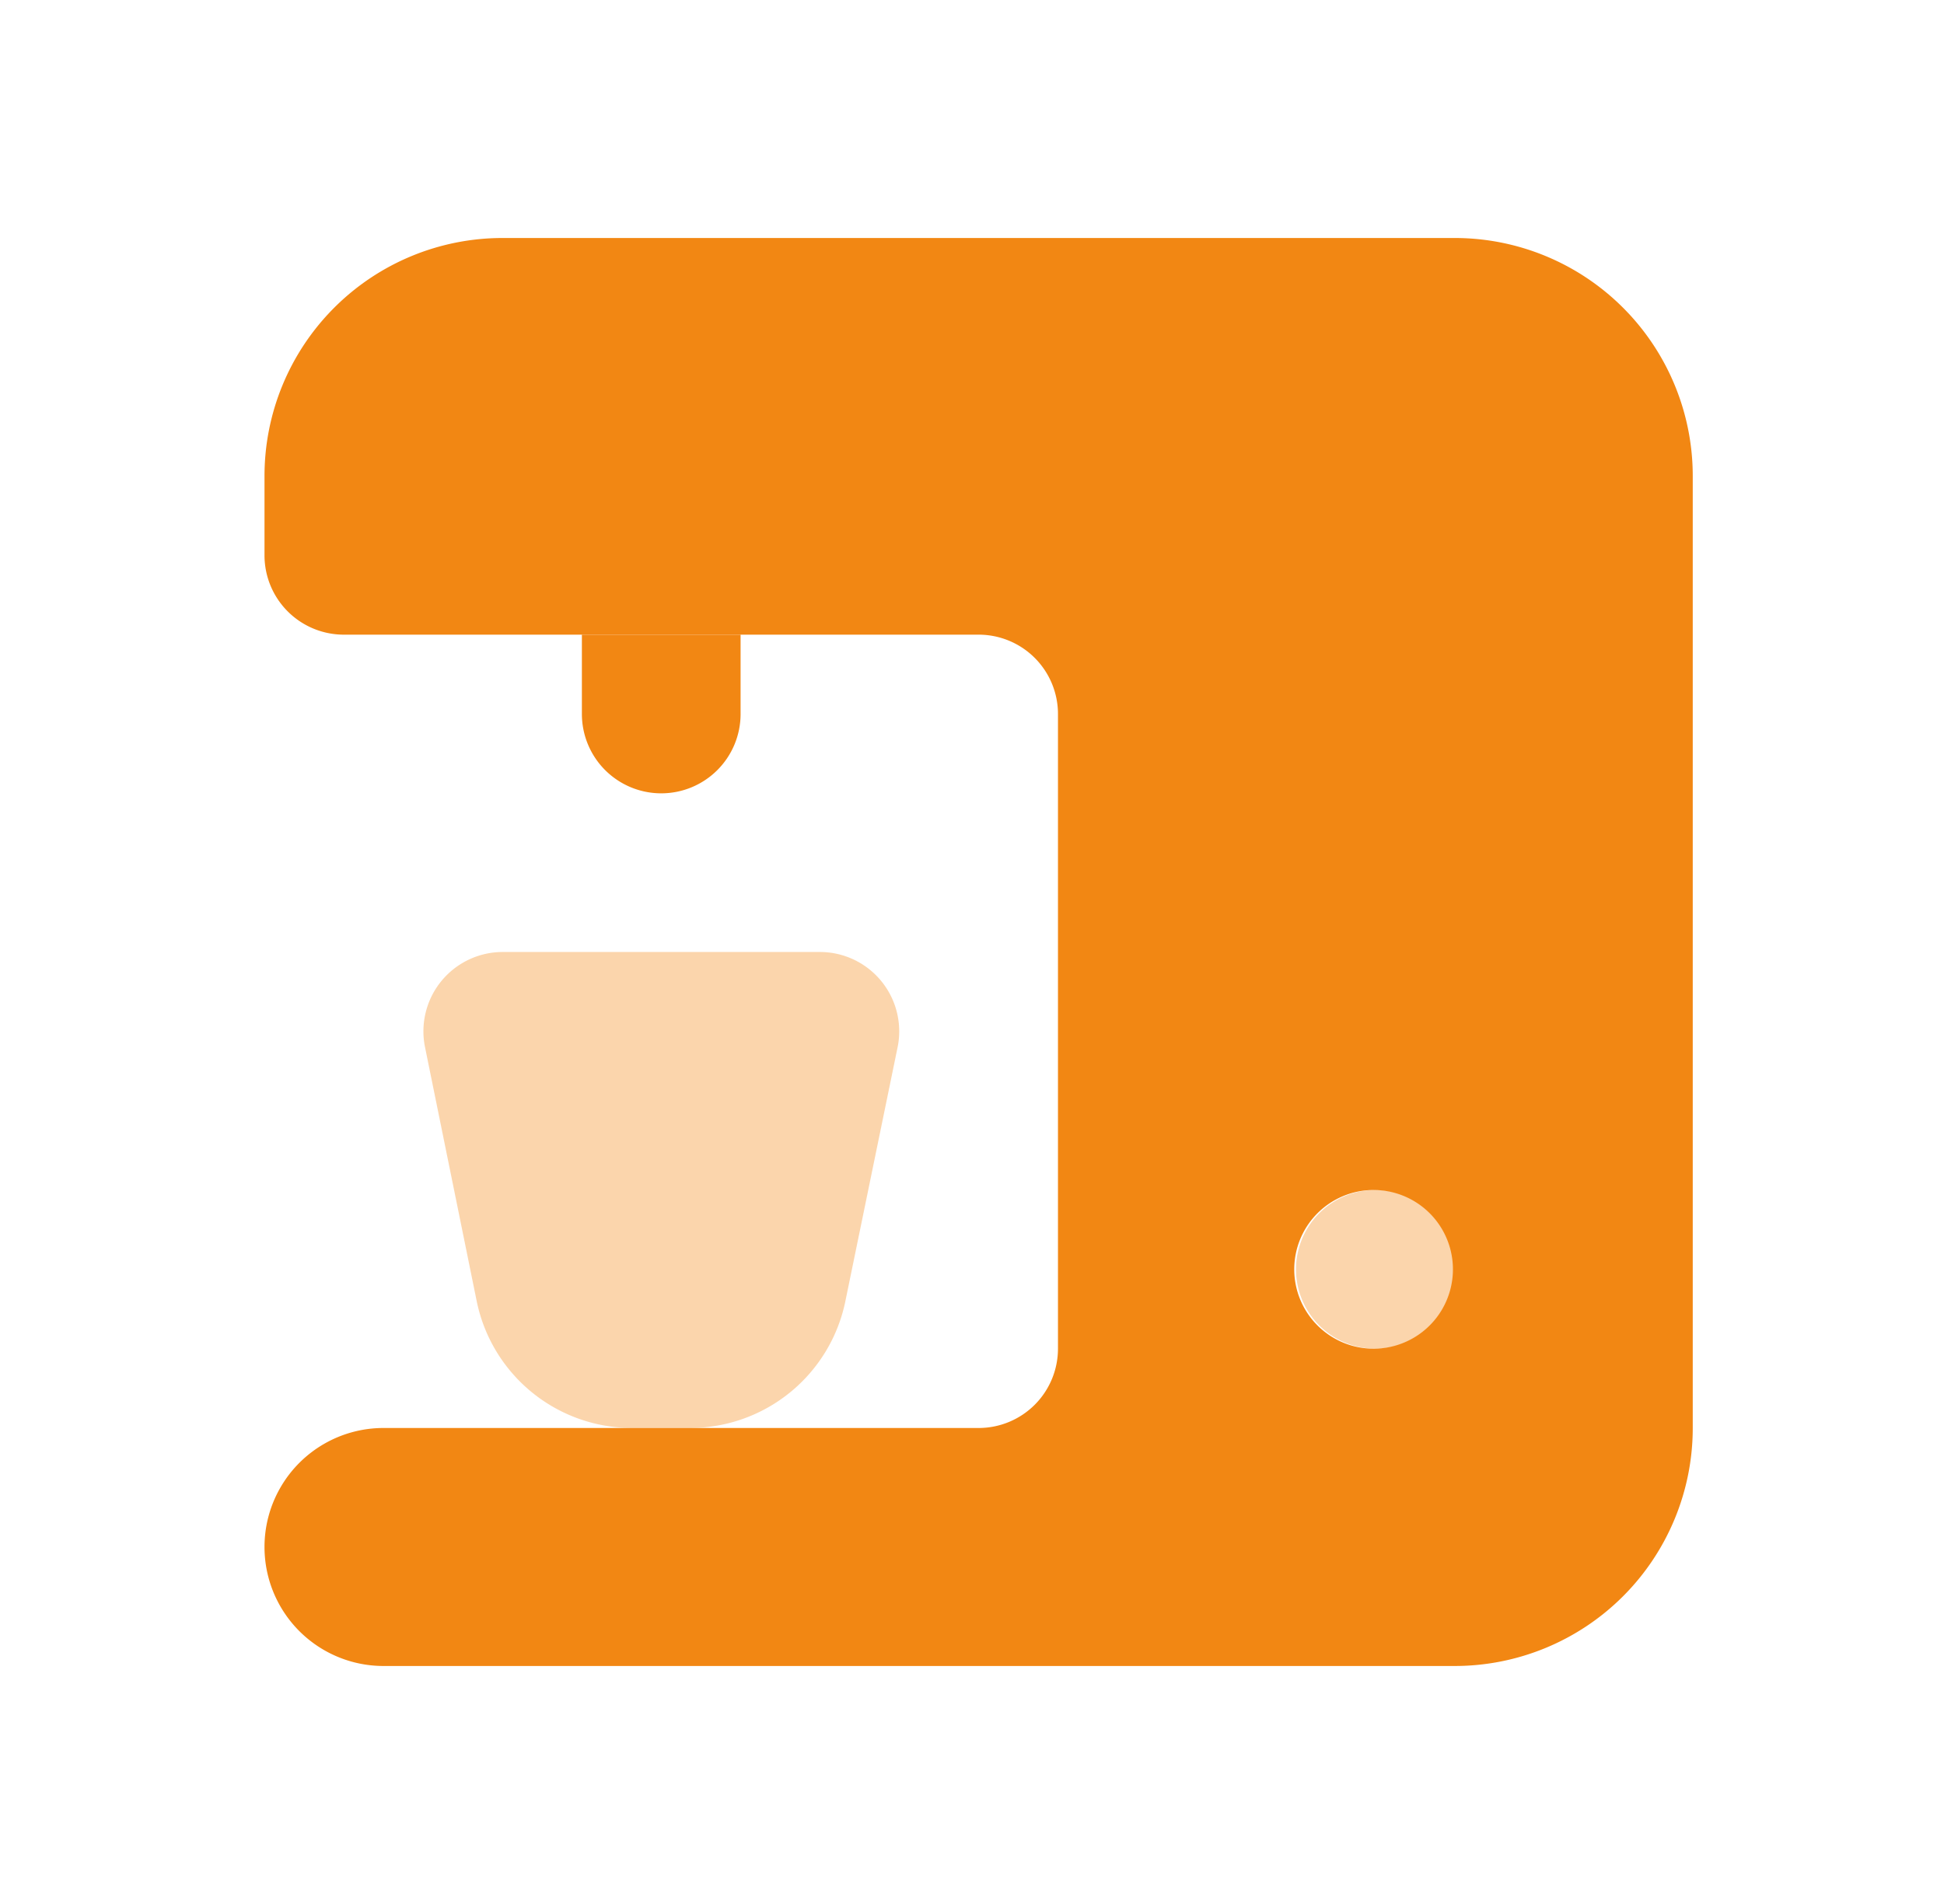 <svg width="49" height="48" viewBox="0 0 49 48" fill="none" xmlns="http://www.w3.org/2000/svg"><path d="M36.667 6h-24a6 6 0 0 0-6 6v2a2 2 0 0 0 2 2h16a2 2 0 0 1 2 2v16a2 2 0 0 1-2 2h-15a3 3 0 0 0 0 6h27a6 6 0 0 0 6-6V12a6 6 0 0 0-6-6zm-2 28a2 2 0 1 1 0-3.999 2 2 0 0 1 0 3.999z" fill="#F28713"/><path d="M14.667 16h4v2a2 2 0 0 1-2 2 2 2 0 0 1-2-2v-2z" fill="#F28713"/><path opacity=".35" d="M17.4 36h-1.465a4 4 0 0 1-3.92-3.2l-1.302-6.4a2 2 0 0 1 1.954-2.4h8a2 2 0 0 1 1.958 2.4l-1.316 6.4A4 4 0 0 1 17.4 36zm17.267-2a2 2 0 1 0 0-4 2 2 0 0 0 0 4z" fill="#F28713"/></svg>